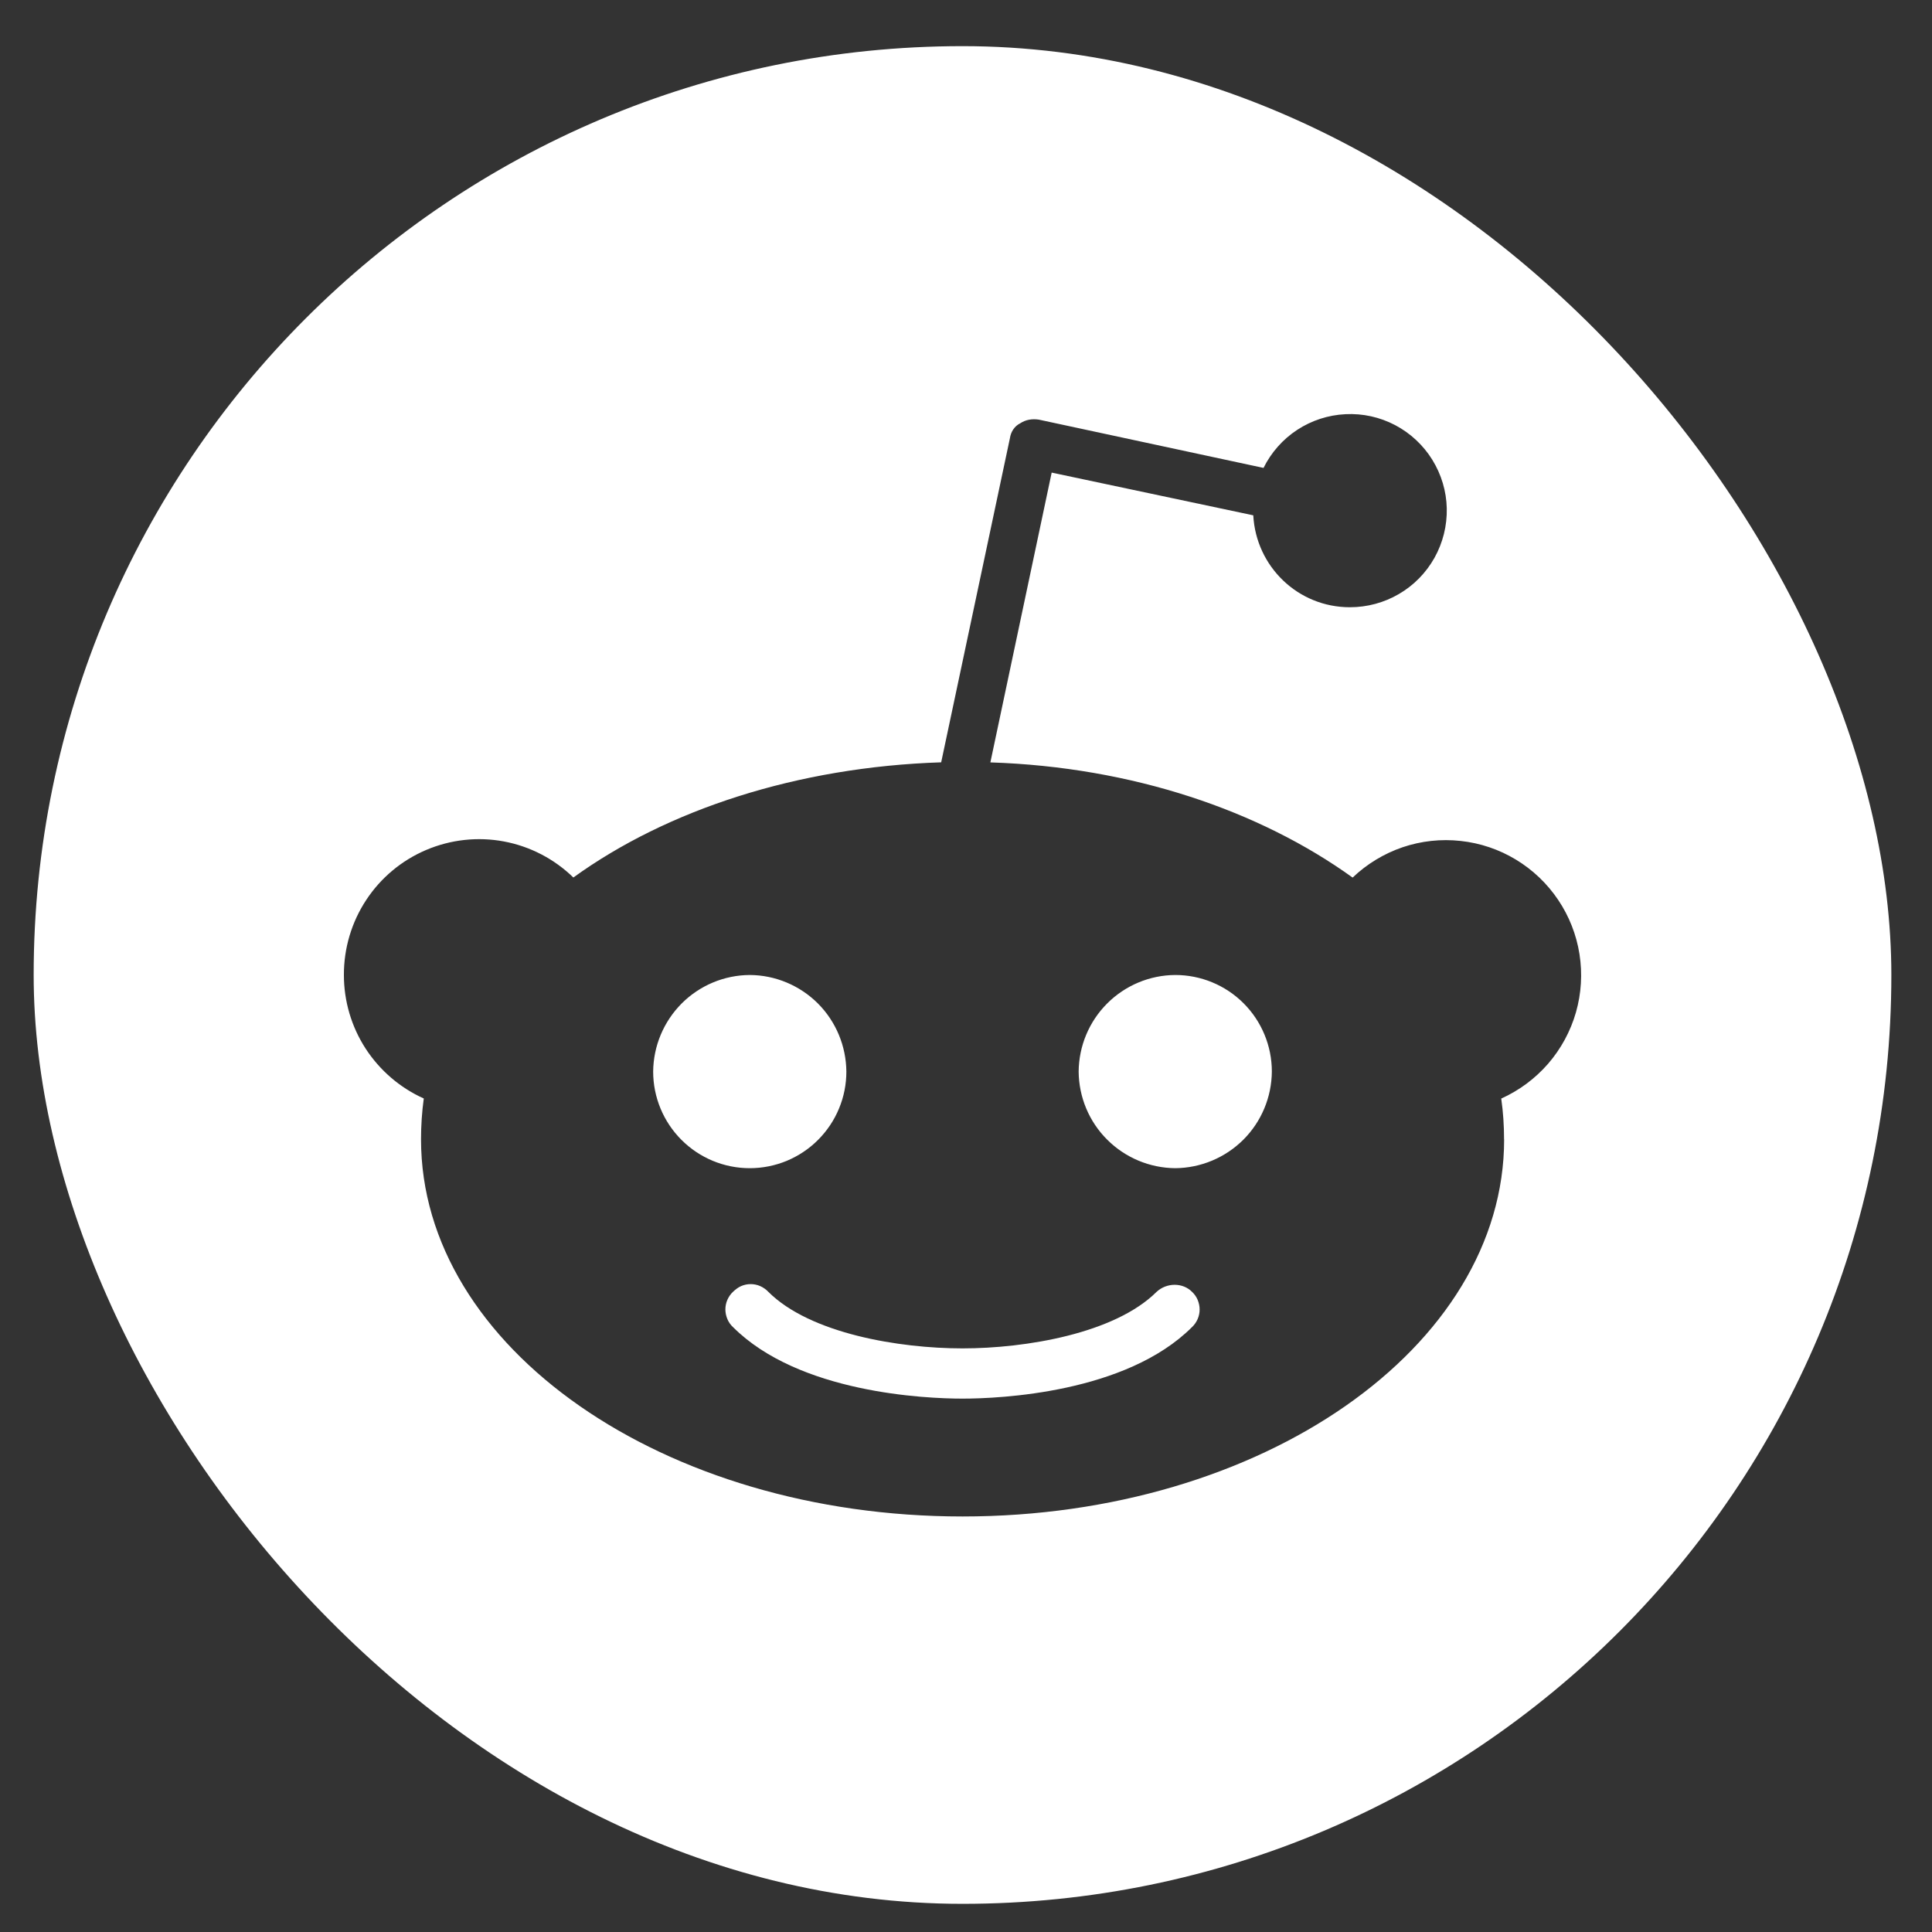 <svg width="26" height="26" viewBox="0 0 26 26" fill="none" xmlns="http://www.w3.org/2000/svg">
<rect x="0" y="0" width="26" height="26" fill="#333333" stroke="none"/>
<g clip-path="url(#clip0_8002_3777)">
<g clip-path="url(#clip1_8002_3777)">
<g clip-path="url(#clip2_8002_3777)">
<path fill-rule="evenodd" clip-rule="evenodd" d="M0.453 13.121C0.453 6.221 6.053 0.621 12.953 0.621C19.853 0.621 25.453 6.221 25.453 13.121C25.453 20.021 19.853 25.621 12.953 25.621C6.053 25.621 0.453 20.021 0.453 13.121ZM20.241 15.334C20.241 15.15 20.229 14.966 20.203 14.784C20.445 14.675 20.66 14.515 20.834 14.315C21.007 14.115 21.135 13.879 21.208 13.625C21.281 13.37 21.297 13.102 21.256 12.841C21.215 12.579 21.117 12.33 20.969 12.11C20.821 11.89 20.627 11.705 20.4 11.568C20.174 11.431 19.919 11.345 19.656 11.317C19.393 11.288 19.126 11.317 18.875 11.402C18.624 11.488 18.395 11.627 18.203 11.81C16.953 10.91 15.24 10.322 13.328 10.26L14.153 6.36L16.866 6.935C16.903 7.623 17.466 8.172 18.166 8.172C18.398 8.172 18.626 8.111 18.826 7.994C19.027 7.877 19.192 7.708 19.305 7.506C19.418 7.303 19.475 7.074 19.47 6.842C19.465 6.61 19.397 6.384 19.275 6.187C19.153 5.99 18.98 5.829 18.775 5.721C18.569 5.613 18.339 5.562 18.107 5.574C17.875 5.585 17.651 5.658 17.457 5.785C17.263 5.912 17.107 6.089 17.004 6.297L13.979 5.647C13.891 5.634 13.804 5.647 13.729 5.697C13.654 5.734 13.604 5.809 13.591 5.897L12.666 10.259C10.729 10.322 8.979 10.897 7.716 11.809C7.459 11.559 7.134 11.39 6.782 11.324C6.43 11.258 6.066 11.298 5.736 11.438C5.406 11.578 5.125 11.812 4.928 12.112C4.731 12.411 4.627 12.762 4.628 13.121C4.628 13.472 4.729 13.816 4.92 14.111C5.111 14.405 5.383 14.639 5.703 14.783C5.678 14.965 5.666 15.149 5.666 15.333C5.666 18.133 8.928 20.408 12.954 20.408C16.98 20.408 20.242 18.133 20.242 15.333L20.241 15.334ZM10.09 13.121C10.434 13.123 10.763 13.261 11.007 13.504C11.25 13.748 11.387 14.077 11.39 14.421C11.39 14.591 11.357 14.76 11.291 14.918C11.226 15.076 11.13 15.219 11.009 15.34C10.889 15.461 10.745 15.556 10.588 15.622C10.43 15.687 10.261 15.721 10.09 15.721C9.745 15.721 9.415 15.584 9.171 15.34C8.927 15.096 8.79 14.765 8.79 14.421C8.793 14.077 8.931 13.748 9.174 13.504C9.417 13.261 9.746 13.123 10.09 13.121ZM12.953 18.146C13.803 18.146 15.003 17.946 15.566 17.384C15.703 17.259 15.916 17.259 16.041 17.384C16.073 17.414 16.1 17.451 16.117 17.492C16.134 17.533 16.144 17.577 16.144 17.622C16.144 17.667 16.135 17.711 16.117 17.752C16.099 17.793 16.073 17.83 16.041 17.86C15.153 18.747 13.453 18.822 12.953 18.822C12.453 18.822 10.753 18.747 9.865 17.86C9.832 17.83 9.806 17.793 9.789 17.752C9.772 17.711 9.762 17.667 9.762 17.622C9.762 17.577 9.771 17.533 9.789 17.492C9.807 17.451 9.833 17.414 9.865 17.384C9.897 17.354 9.932 17.326 9.973 17.308C10.014 17.29 10.058 17.281 10.102 17.281C10.146 17.281 10.191 17.29 10.231 17.308C10.271 17.326 10.309 17.352 10.339 17.384C10.902 17.947 12.102 18.146 12.952 18.146H12.953ZM14.516 14.421C14.519 14.077 14.656 13.748 14.9 13.504C15.143 13.261 15.472 13.123 15.816 13.121C16.161 13.121 16.492 13.258 16.735 13.501C16.979 13.745 17.116 14.076 17.116 14.421C17.113 14.765 16.976 15.094 16.733 15.337C16.489 15.58 16.16 15.718 15.816 15.721C15.472 15.718 15.143 15.58 14.9 15.337C14.656 15.094 14.519 14.765 14.516 14.421Z" fill="white"/>
</g>
</g>
</g>
<defs>
<clipPath id="clip0_8002_3777">
<rect x="0.453" y="0.621" width="25" height="25" rx="12.5" fill="white"/>
</clipPath>
<clipPath id="clip1_8002_3777">
<rect width="25" height="25" fill="white" transform="translate(0.453 0.621)"/>
</clipPath>
<clipPath id="clip2_8002_3777">
<rect width="25" height="25" fill="white" transform="translate(0.453 0.621)"/>
</clipPath>
</defs>
</svg>
